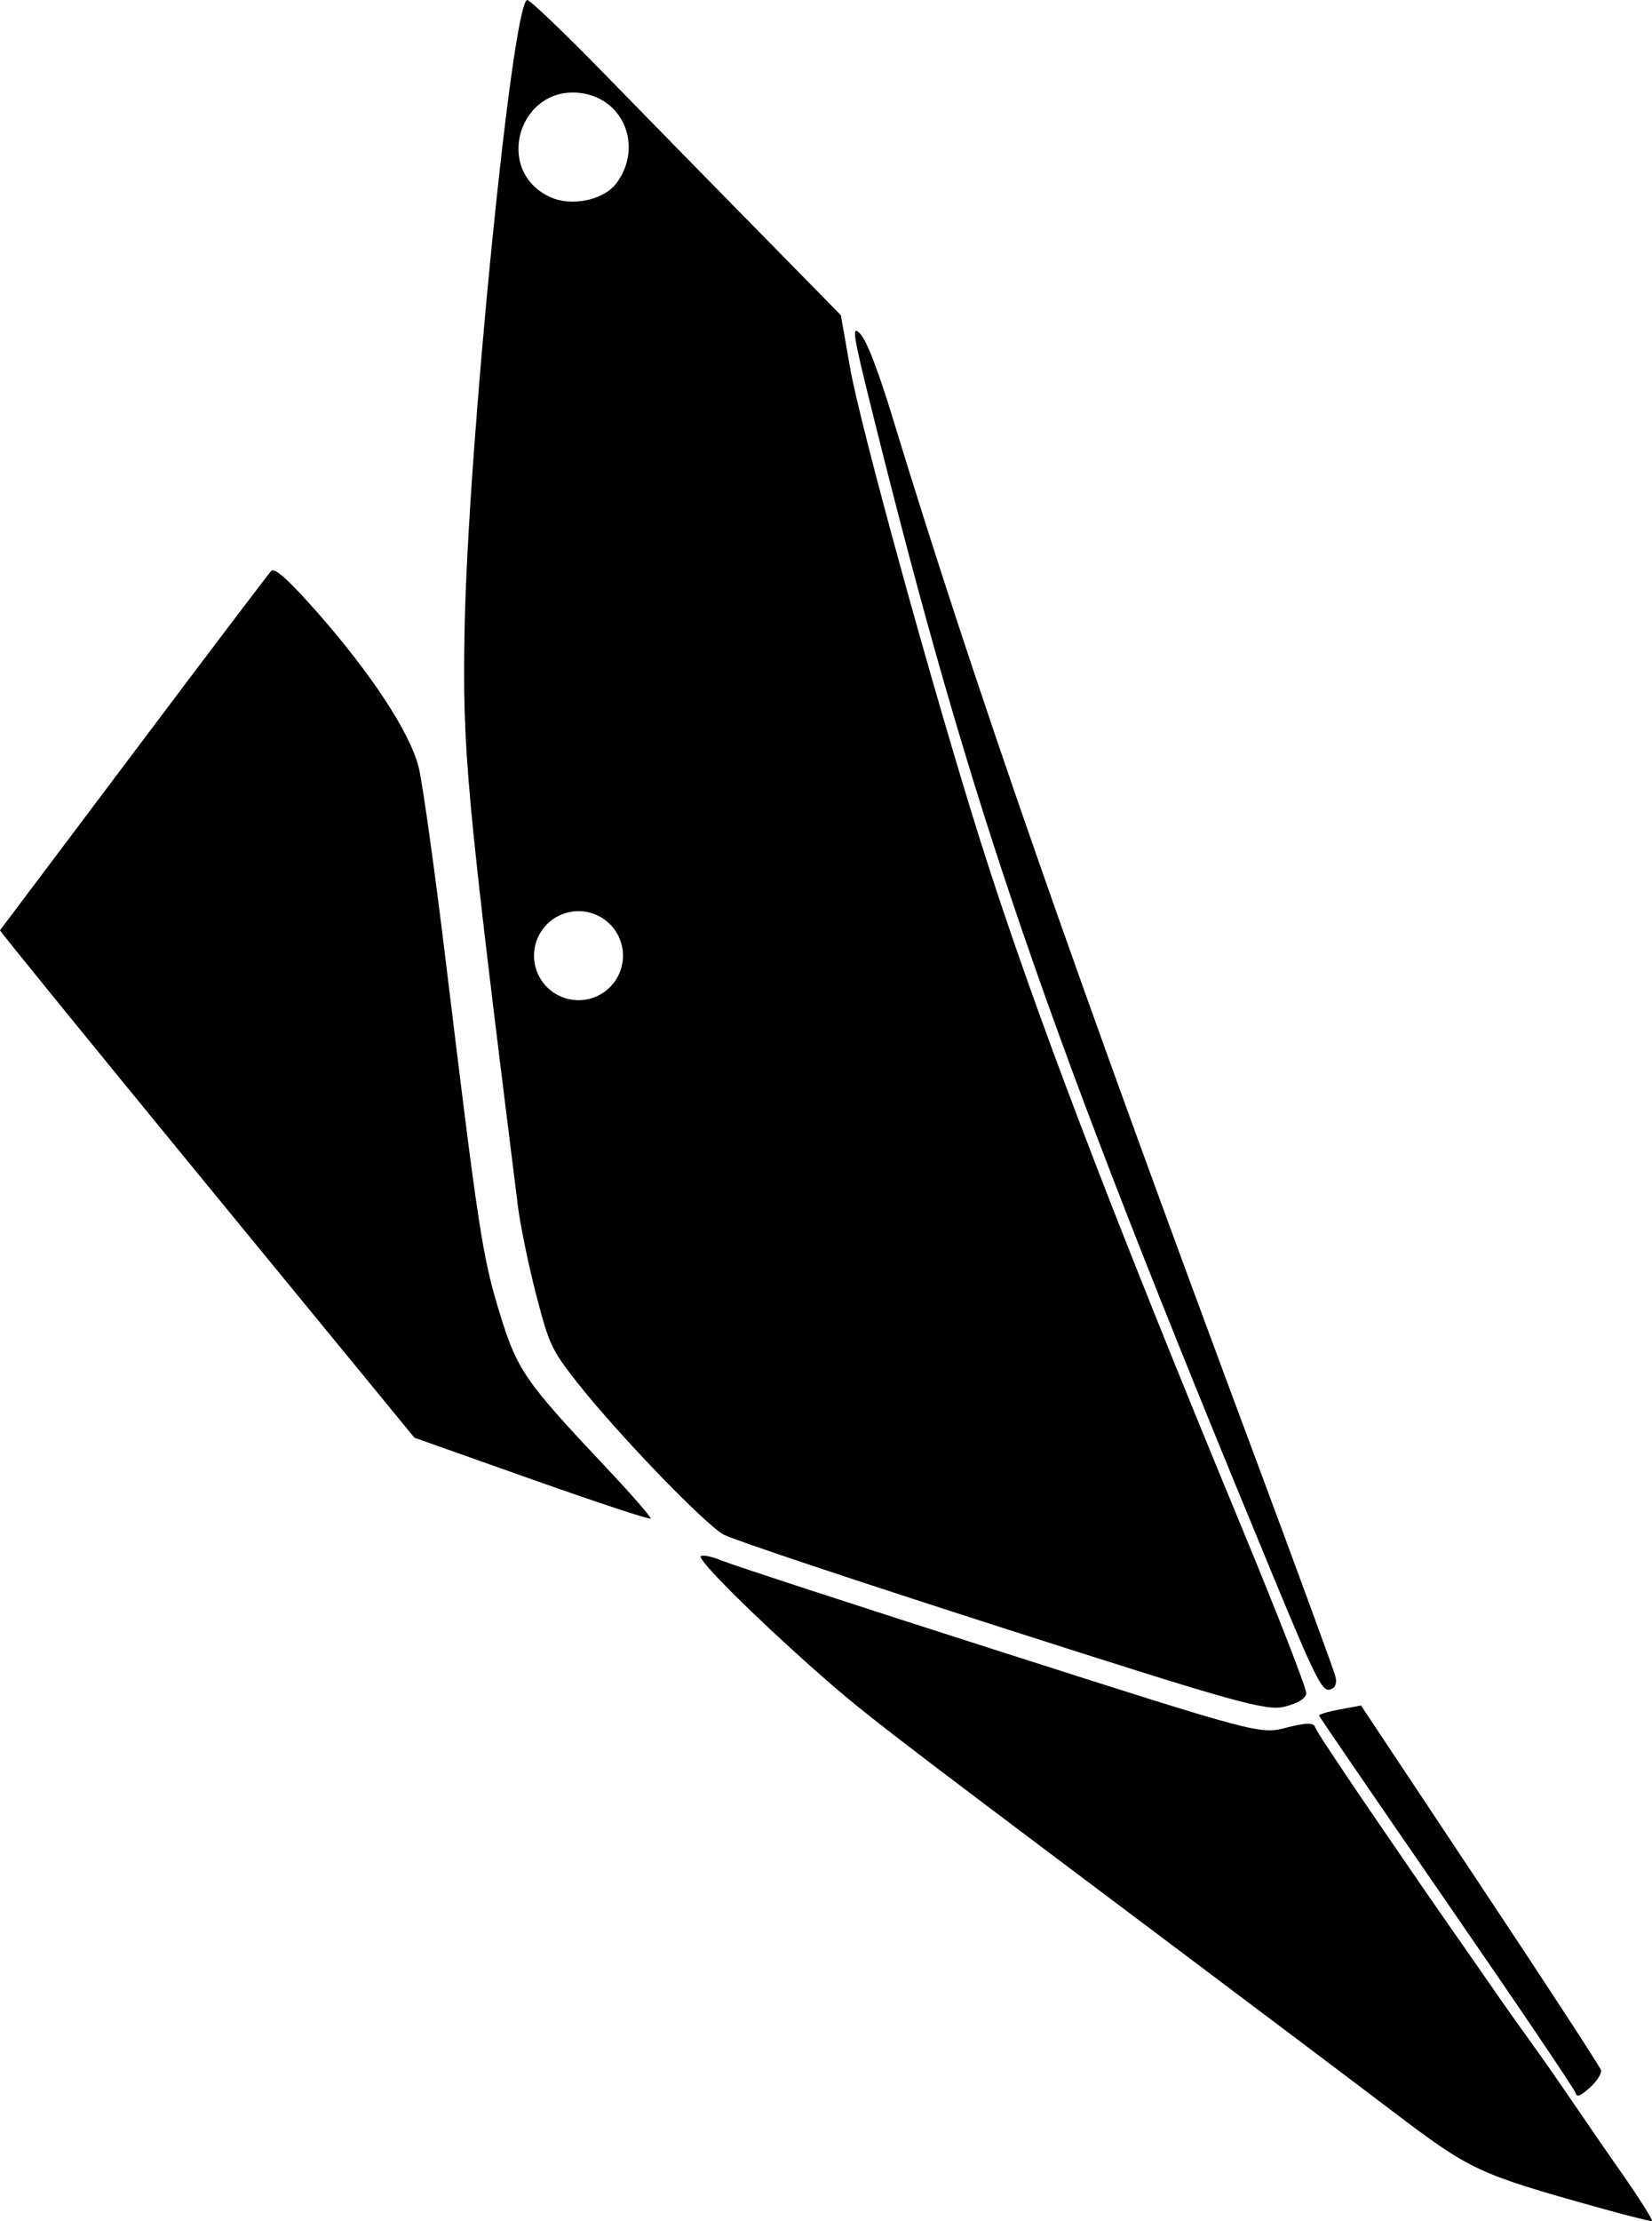 <?xml version="1.0" encoding="utf-8"?>
<!-- Generator: Adobe Illustrator 16.0.0, SVG Export Plug-In . SVG Version: 6.00 Build 0)  -->
<!DOCTYPE svg PUBLIC "-//W3C//DTD SVG 1.1//EN" "http://www.w3.org/Graphics/SVG/1.1/DTD/svg11.dtd">
<svg version="1.1" id="Layer_1" xmlns="http://www.w3.org/2000/svg" xmlns:xlink="http://www.w3.org/1999/xlink" x="0px" y="0px"
	 width="1158.238px" height="1556.254px" viewBox="0 0 1158.238 1556.254" enable-background="new 0 0 1158.238 1556.254"
	 xml:space="preserve">
<path d="M350.215,919.652c-11.928-38.832-14.811-57.683-37.688-246.229c-7.868-64.854-16.479-126.265-19.131-136.408
	c-6.271-24.053-32.938-64.707-70.452-107.387c-20.192-22.957-30.356-32.132-32.797-29.588
	c-1.934,2.028-45.374,59.342-96.529,127.375C42.459,595.453,0.333,651.424,0.001,651.834
	c-0.339,0.381,64.896,80.569,144.967,178.144l145.593,177.396l82.313,29.162c45.271,16.01,82.734,28.406,83.289,27.502
	c0.521-0.933-13.229-16.728-30.549-35.104C367.565,967.347,362.645,960.195,350.215,919.652z M1134.626,1519.251
	c-17.763-25.229-34.816-50.945-52.611-76.15c-3.101-4.387-6.229-8.754-9.357-13.112c-3.578-4.984-7.158-9.972-10.715-14.97
	c-3.816-5.362-7.607-10.752-11.377-16.147c-3.982-5.709-7.947-11.437-11.914-17.15c-4.178-6.021-8.357-12.041-12.551-18.053
	c-4.312-6.186-8.629-12.359-12.938-18.543c-4.297-6.164-8.586-12.336-12.854-18.52c-4.191-6.064-8.367-12.146-12.537-18.229
	c-4.057-5.918-8.109-11.84-12.166-17.76c-3.854-5.623-7.709-11.244-11.561-16.867c-3.525-5.146-7.052-10.301-10.558-15.463
	c-3.131-4.607-6.246-9.228-9.352-13.854c-2.717-4.053-5.424-8.104-8.123-12.172c-2.205-3.312-4.402-6.635-6.586-9.967
	c-1.506-2.301-3.013-4.604-4.455-6.939c-0.803-1.297-1.59-2.604-2.312-3.948c-0.211-0.396-0.561-0.861-0.67-1.293
	c-0.832-3.187-6.727-3.076-19.91,0.377c-18.614,4.875-19.879,4.53-200.479-53.22c-99.951-31.952-187.824-60.631-195.277-63.688
	c-7.458-3.086-14.229-4.449-15.031-3.037c-1.723,2.941,37.389,41.861,79.761,79.373c33.262,29.465,46.292,39.502,224.317,173.156
	c72.349,54.303,154.156,115.883,181.767,136.84c53.729,40.719,59.104,43.232,141.719,66.371
	c20.396,5.707,38.062,10.188,39.287,9.959C1159.376,1556.042,1148.802,1539.388,1134.626,1519.251z M924.815,1202.109
	c0.223,0.85,40.502,59.68,89.514,130.727c49.033,71.008,89.646,131.129,90.281,133.541c0.9,3.338,3.285,2.48,10.109-3.674
	c4.936-4.426,8.414-9.938,7.75-12.252c-0.666-2.316-38.785-60.744-84.738-129.838l-83.518-125.617l-14.925,2.764
	C931.11,1199.289,924.587,1201.232,924.815,1202.109z M702.899,1140.593c164.752,52.845,185.197,58.533,198.027,55.174
	c9.319-2.438,14.514-5.672,14.92-9.266c0.346-3.051-20.033-55.371-45.271-116.295C777.843,846.281,723.491,703.59,687.524,589.723
	c-32.803-103.914-84.208-290.409-91.495-331.889l-6.496-37.004l-56.2-57.209c-30.938-31.452-79.767-81.305-108.521-110.78
	c-28.755-29.473-53.589-53.266-55.231-52.835c-10.526,2.757-41.486,313.653-43.835,440.655
	c-1.586,85.7,0.898,112.646,37.248,403.666c1.688,13.733,7.472,41.844,12.808,62.449c9.062,35.063,10.892,39.014,28.377,61.27
	c27.949,35.691,90.104,100.191,103.367,107.324C513.963,1078.849,601.861,1108.188,702.899,1140.593z M432.304,128.228
	c-8.896,12.113-31.918,16.853-47.046,9.649c-39.58-18.788-21.051-78.719,22.442-72.615
	C437.64,69.495,450.78,103.115,432.304,128.228z M892.786,1104.794c29.158,70.414,34.164,80.471,39.433,79.092
	c4.026-1.057,5.354-4.271,3.955-9.621c-1.156-4.413-27.13-75.188-57.729-157.27C753.192,680.96,682.481,478.25,626.307,294.259
	c-10.576-34.7-18.549-55.407-23.147-60.326c-6.237-6.598-5.312-0.482,8.021,53.126
	C681.042,568.217,732.677,718.208,892.786,1104.794z M405.594,638.44c17.221,0,31.182,13.96,31.182,31.182
	s-13.961,31.182-31.182,31.182c-17.222,0-31.183-13.96-31.183-31.182S388.373,638.44,405.594,638.44z"/>
</svg>
